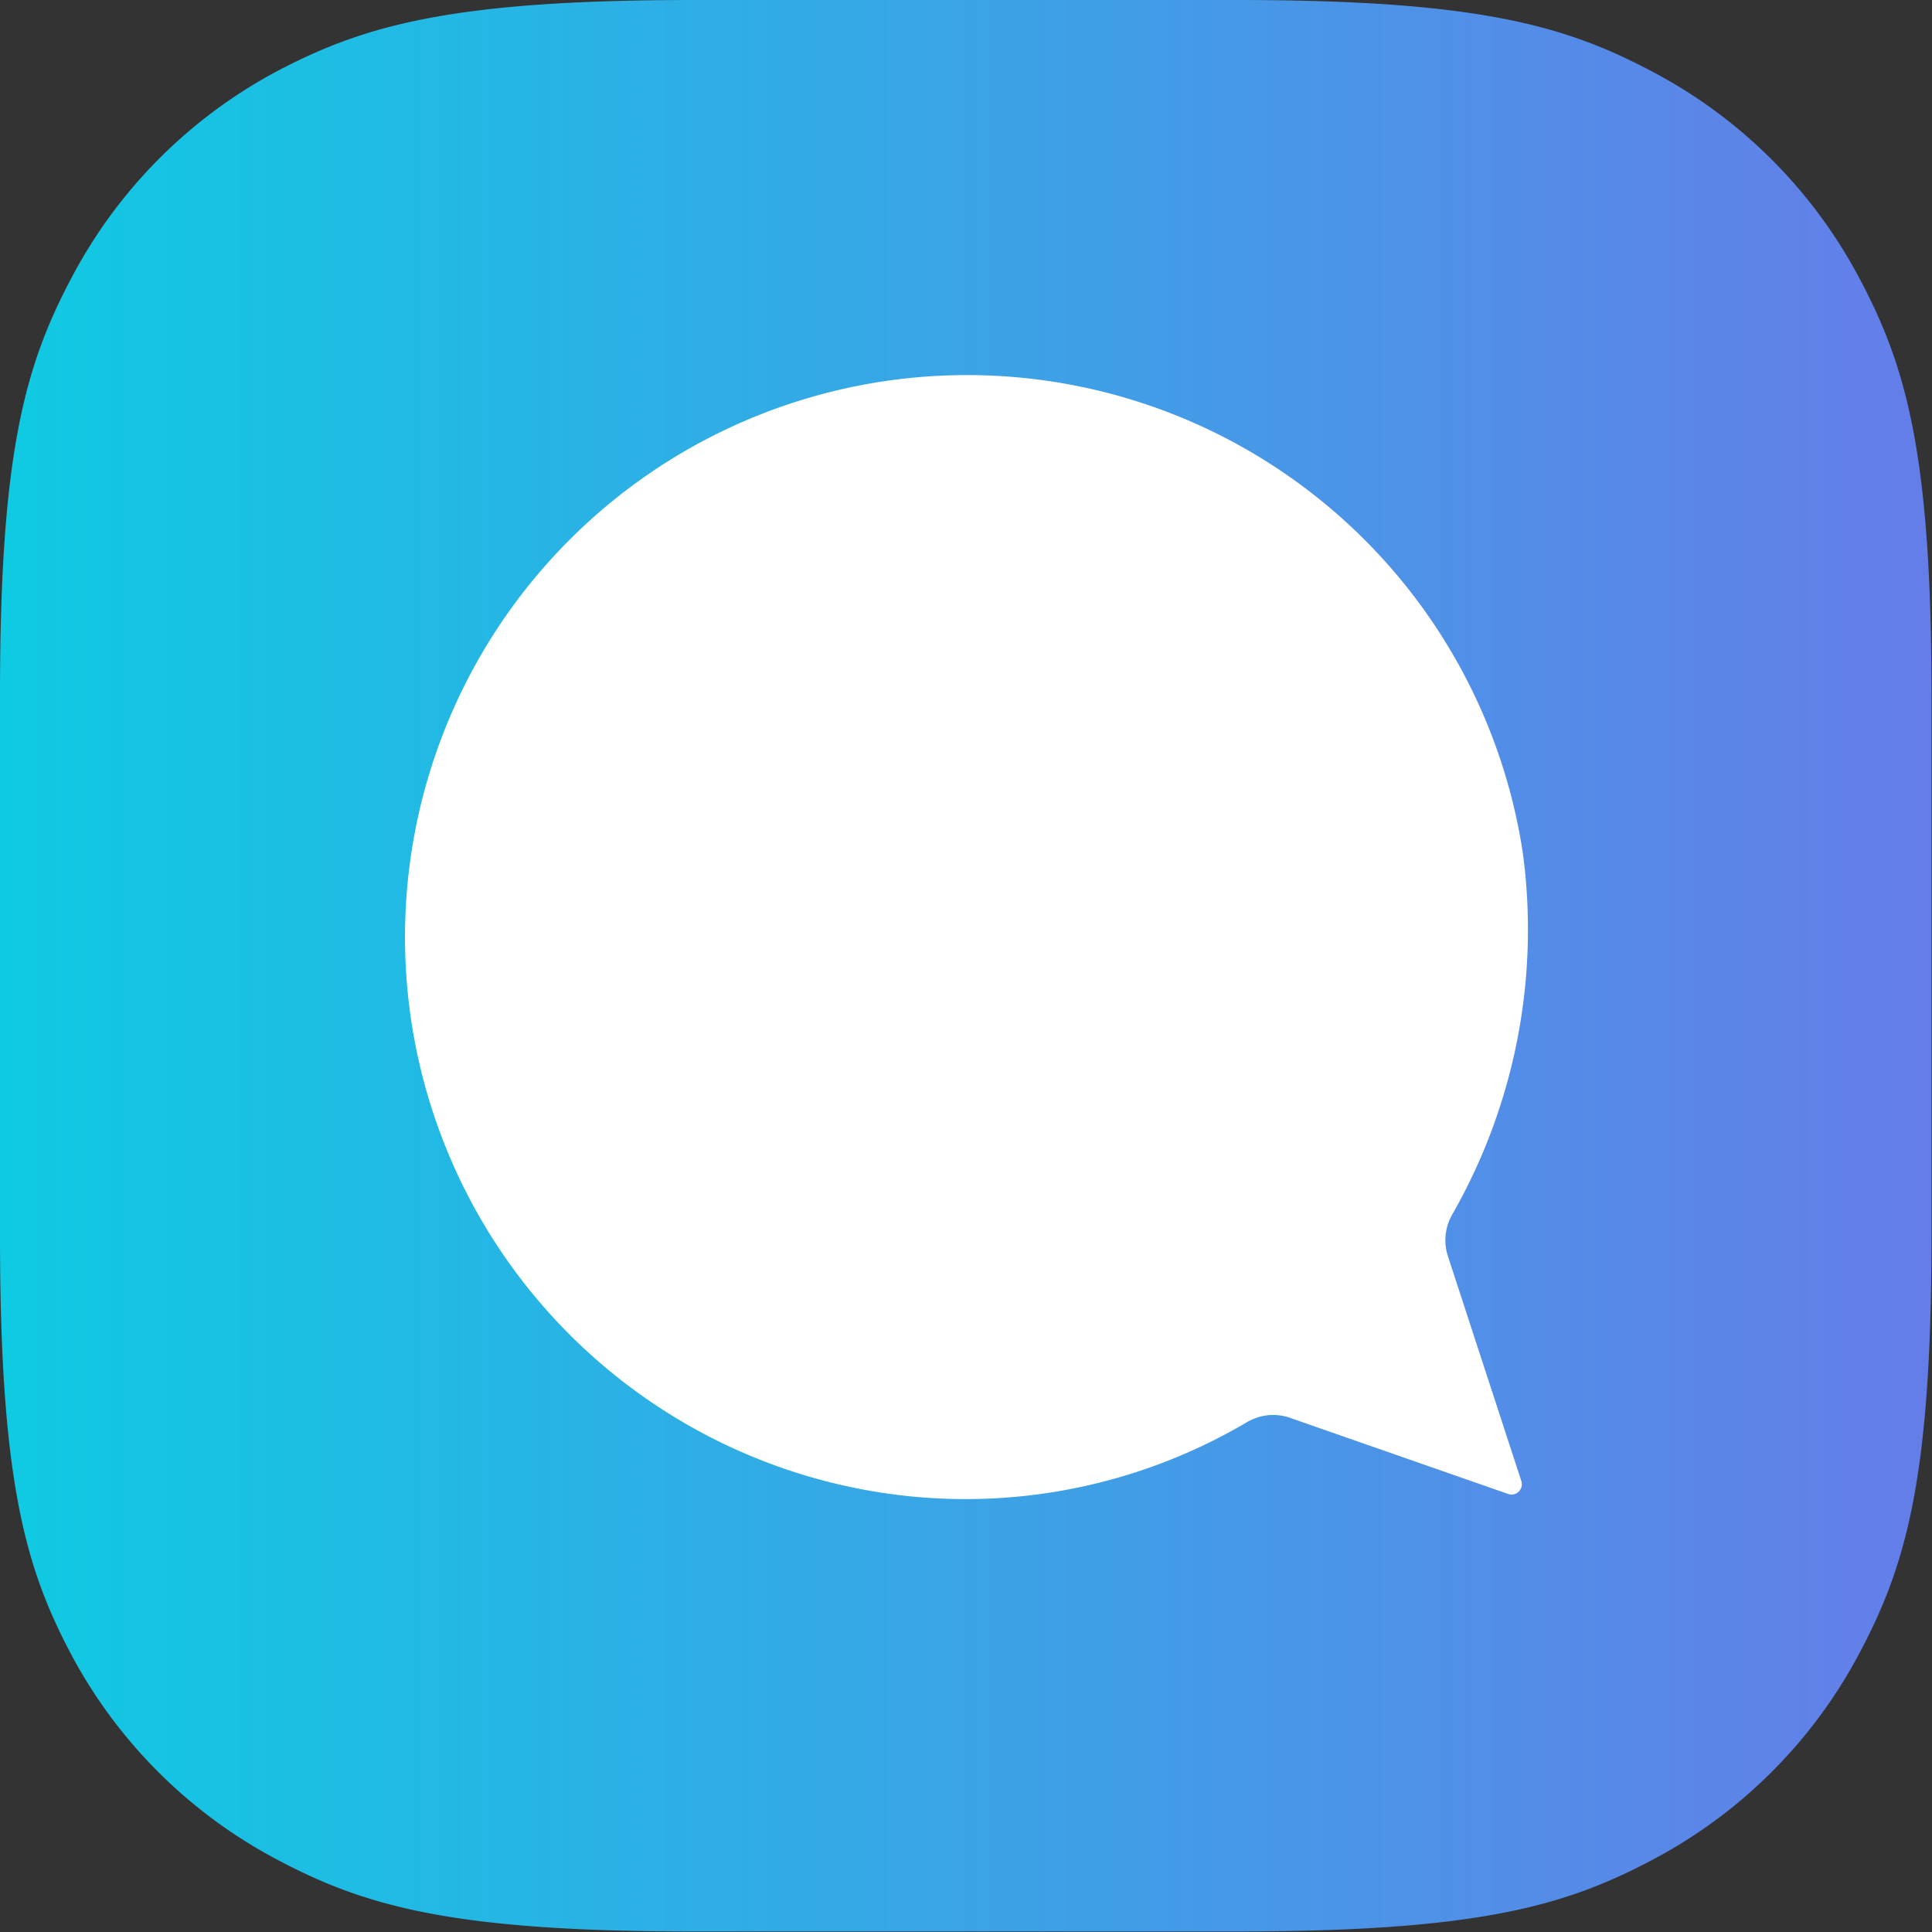 <svg id="Layer_1_copy" data-name="Layer 1 copy" xmlns="http://www.w3.org/2000/svg" xmlns:xlink="http://www.w3.org/1999/xlink" viewBox="0 0 37.5 37.5"><rect x="0" y="0" width="37.5" height="37.5" fill="#333333" stroke="none"/><defs><style>.cls-1{fill-rule:evenodd;fill:url(#linear-gradient);}.cls-2{fill:#fff;}</style><linearGradient id="linear-gradient" x1="3" y1="21.75" x2="40.5" y2="21.75" gradientUnits="userSpaceOnUse"><stop offset="0" stop-color="#0fcae3"/><stop offset="1" stop-color="#657de9"/></linearGradient></defs><path class="cls-1" d="M16.46,3H27c4.68,0,6.38.49,8.09,1.4a9.61,9.61,0,0,1,4,4c.91,1.71,1.4,3.41,1.4,8.09V27c0,4.68-.49,6.38-1.4,8.09a9.61,9.61,0,0,1-4,4c-1.71.91-3.41,1.4-8.09,1.4H16.46c-4.68,0-6.38-.49-8.09-1.4a9.61,9.61,0,0,1-4-4C3.49,33.42,3,31.72,3,27V16.46c0-4.68.49-6.38,1.4-8.09a9.61,9.61,0,0,1,4-4C10.08,3.49,11.78,3,16.46,3Z" transform="translate(-3 -3)"/><path class="cls-2" d="M31.19,26.57a11.15,11.15,0,0,0,1.37-7A10.91,10.91,0,1,0,19.69,31.9a10.74,10.74,0,0,0,7.52-1.3,1,1,0,0,1,.8-.09L32.28,32a.2.2,0,0,0,.25-.25L31.1,27.37A1,1,0,0,1,31.19,26.57Z" transform="translate(-3 -3)"/></svg>